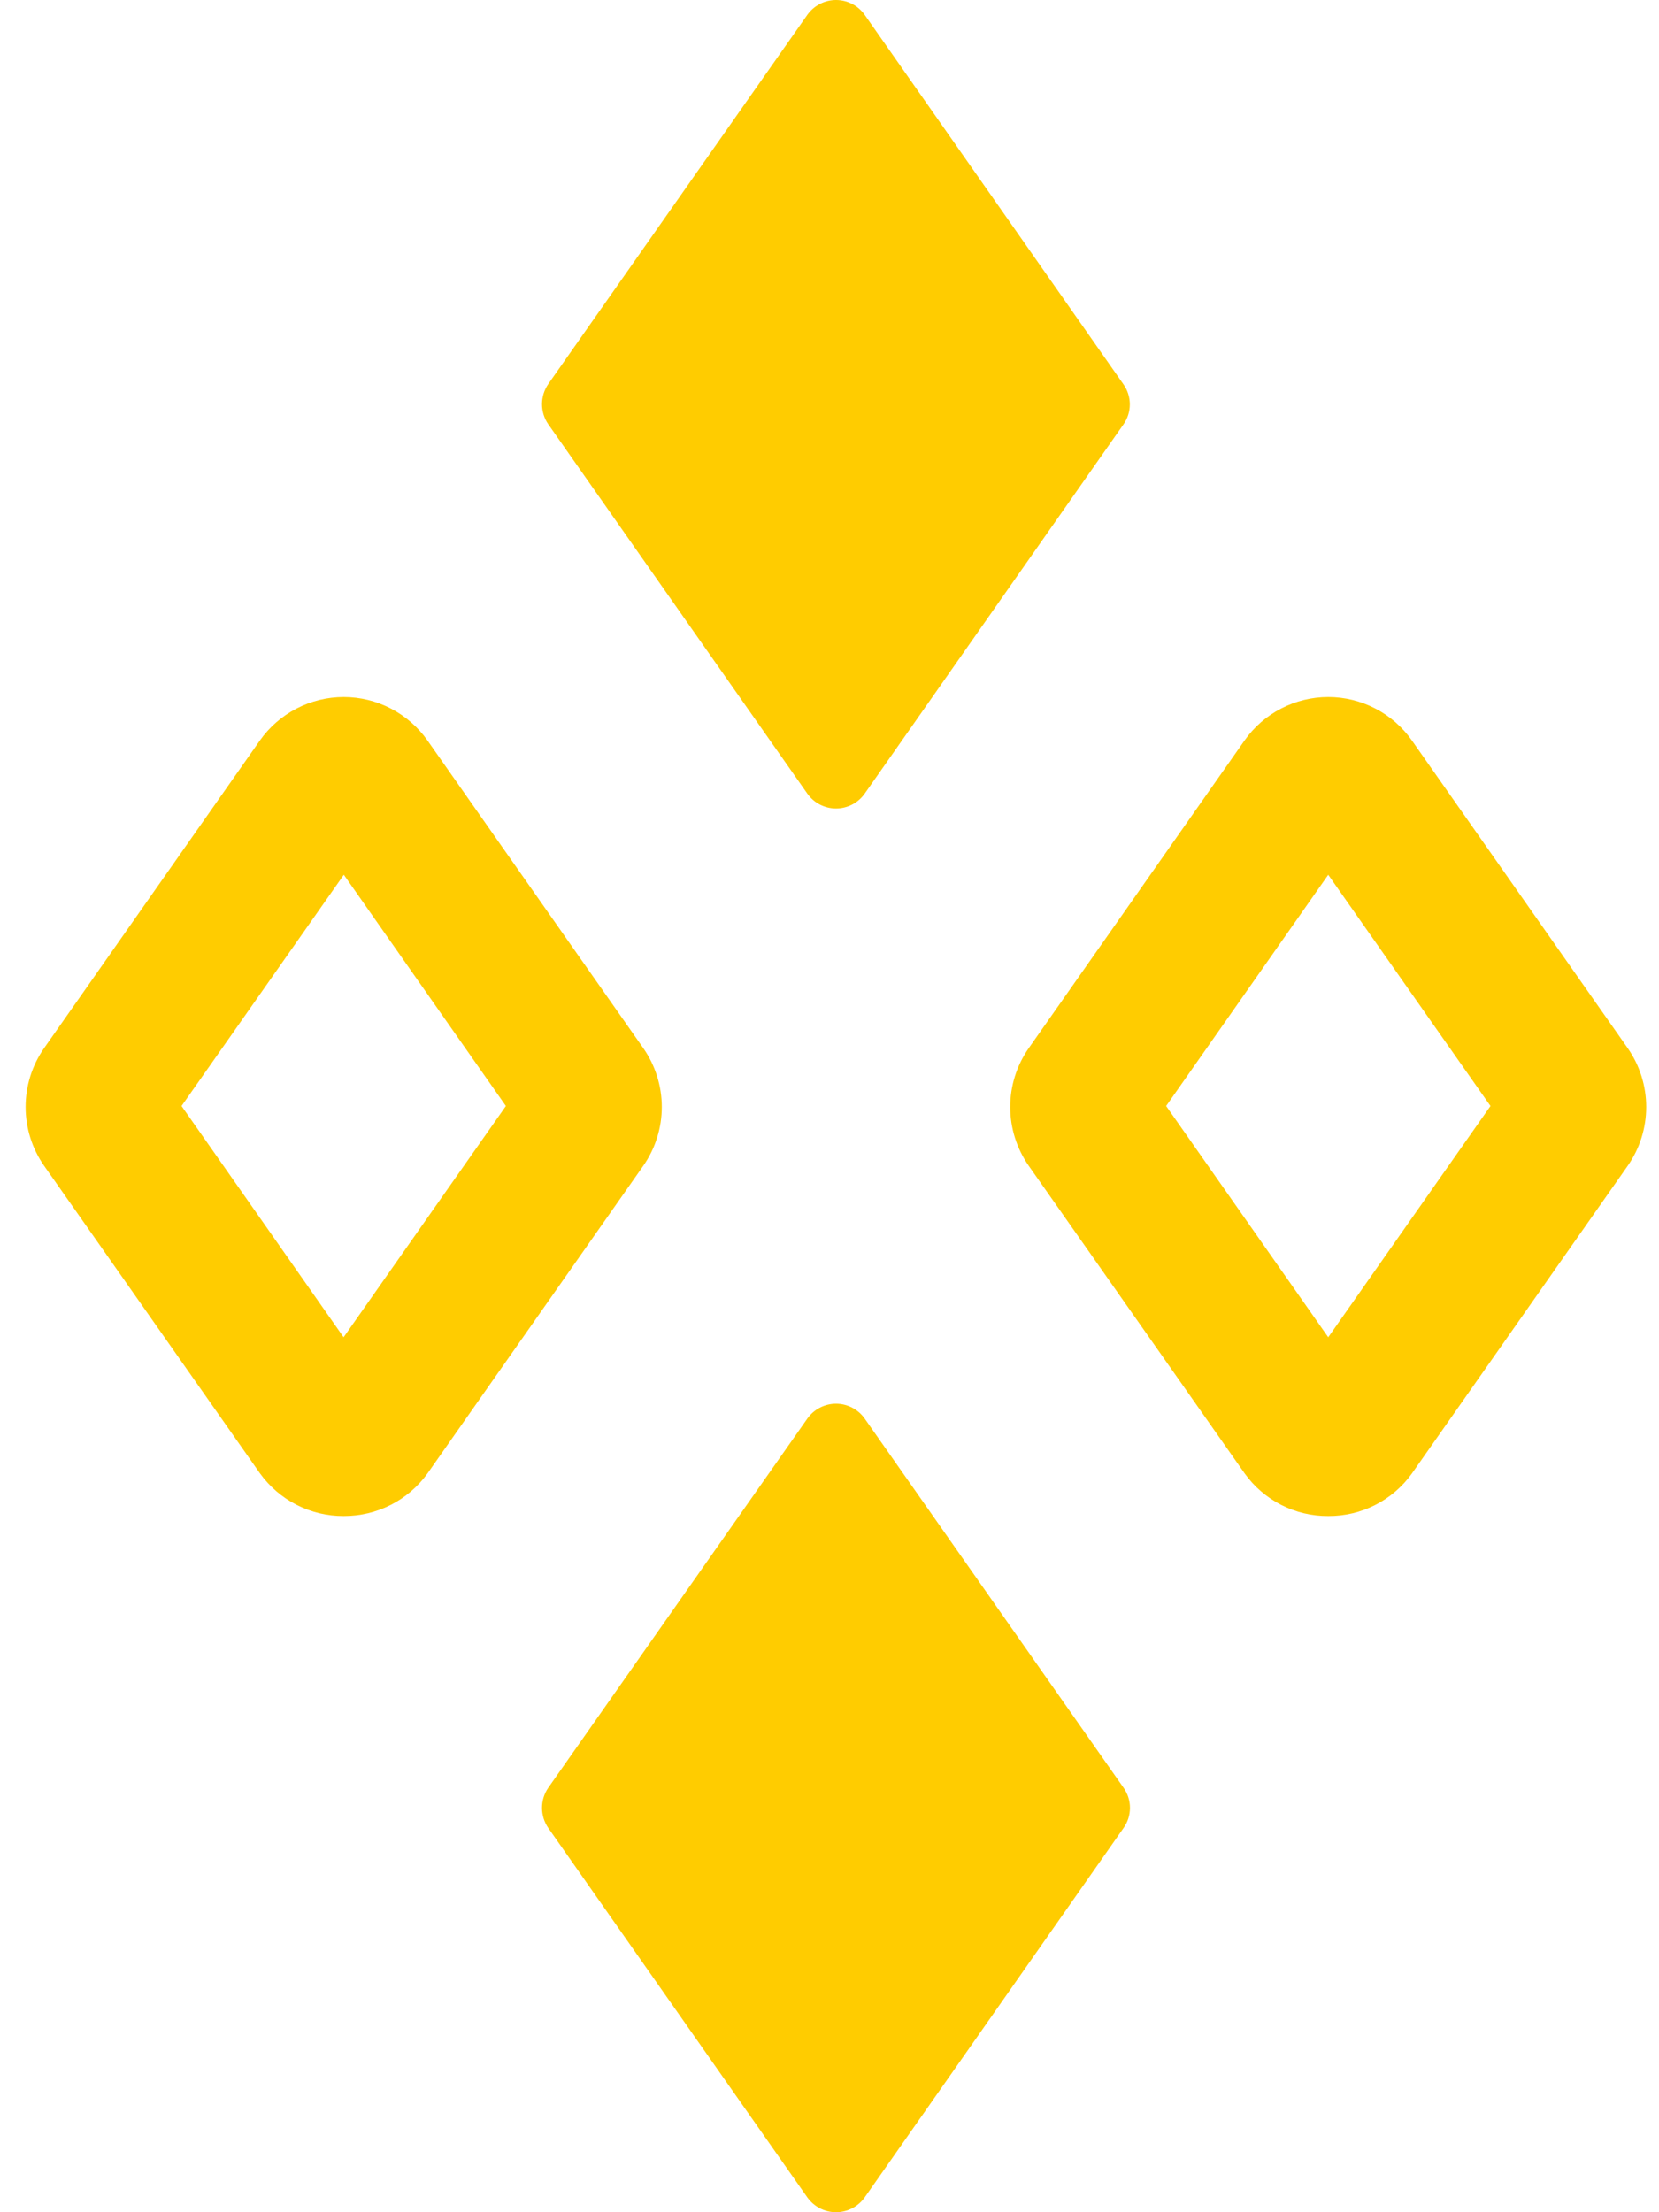 <svg width="45" height="60" viewBox="0 0 45 60" fill="none" xmlns="http://www.w3.org/2000/svg">
<path d="M9.32 41.118C8.876 41.12 8.438 41.015 8.043 40.813C7.648 40.611 7.308 40.317 7.049 39.957L1.195 31.617C0.869 31.15 0.695 30.593 0.695 30.023C0.695 29.453 0.869 28.897 1.195 28.429L7.049 20.084C7.306 19.72 7.646 19.423 8.042 19.218C8.438 19.012 8.877 18.905 9.323 18.905C9.768 18.905 10.207 19.012 10.603 19.218C10.999 19.423 11.339 19.72 11.596 20.084L17.45 28.429C17.776 28.897 17.951 29.453 17.951 30.023C17.951 30.593 17.776 31.15 17.45 31.617L11.596 39.962C11.336 40.322 10.994 40.615 10.598 40.816C10.202 41.017 9.764 41.12 9.32 41.118ZM4.924 29.997L9.32 36.269L13.722 29.997L9.326 23.725L4.924 29.997Z" fill="#FFCC00"/>
<path d="M30.476 11.507L23.455 21.524C23.367 21.649 23.25 21.751 23.115 21.821C22.979 21.891 22.829 21.928 22.677 21.928C22.524 21.928 22.374 21.891 22.238 21.821C22.103 21.751 21.986 21.649 21.898 21.524L14.872 11.507C14.761 11.346 14.702 11.156 14.702 10.961C14.702 10.766 14.761 10.576 14.872 10.415L21.898 0.403C21.986 0.279 22.103 0.177 22.238 0.107C22.374 0.037 22.524 0 22.677 0C22.829 0 22.979 0.037 23.115 0.107C23.25 0.177 23.367 0.279 23.455 0.403L30.476 10.427C30.587 10.585 30.646 10.774 30.646 10.967C30.646 11.16 30.587 11.349 30.476 11.507Z" fill="#FFCC00"/>
<path d="M30.476 49.579L23.455 59.597C23.367 59.721 23.25 59.823 23.115 59.893C22.979 59.963 22.829 60 22.677 60C22.524 60 22.374 59.963 22.238 59.893C22.103 59.823 21.986 59.721 21.898 59.597L14.872 49.579C14.761 49.418 14.702 49.228 14.702 49.033C14.702 48.838 14.761 48.648 14.872 48.487L21.898 38.476C21.986 38.351 22.103 38.249 22.238 38.179C22.374 38.109 22.524 38.072 22.677 38.072C22.829 38.072 22.979 38.109 23.115 38.179C23.25 38.249 23.367 38.351 23.455 38.476L30.476 48.487C30.589 48.647 30.65 48.837 30.65 49.033C30.65 49.229 30.589 49.42 30.476 49.579Z" fill="#FFCC00"/>
<path d="M36.028 41.118C35.584 41.121 35.146 41.017 34.751 40.815C34.355 40.612 34.015 40.318 33.757 39.957L27.903 31.618C27.577 31.15 27.402 30.594 27.402 30.023C27.402 29.453 27.577 28.897 27.903 28.429L33.757 20.084C34.013 19.72 34.353 19.423 34.748 19.218C35.143 19.012 35.582 18.905 36.028 18.905C36.473 18.905 36.912 19.012 37.307 19.218C37.702 19.423 38.042 19.72 38.298 20.084L44.152 28.429C44.478 28.897 44.653 29.453 44.653 30.023C44.653 30.594 44.478 31.15 44.152 31.618L38.298 39.963C38.04 40.323 37.699 40.616 37.304 40.817C36.908 41.018 36.471 41.121 36.028 41.118ZM31.631 29.997L36.028 36.269L40.429 29.997L36.028 23.726L31.631 29.997Z" fill="#FFCC00"/>
</svg>
